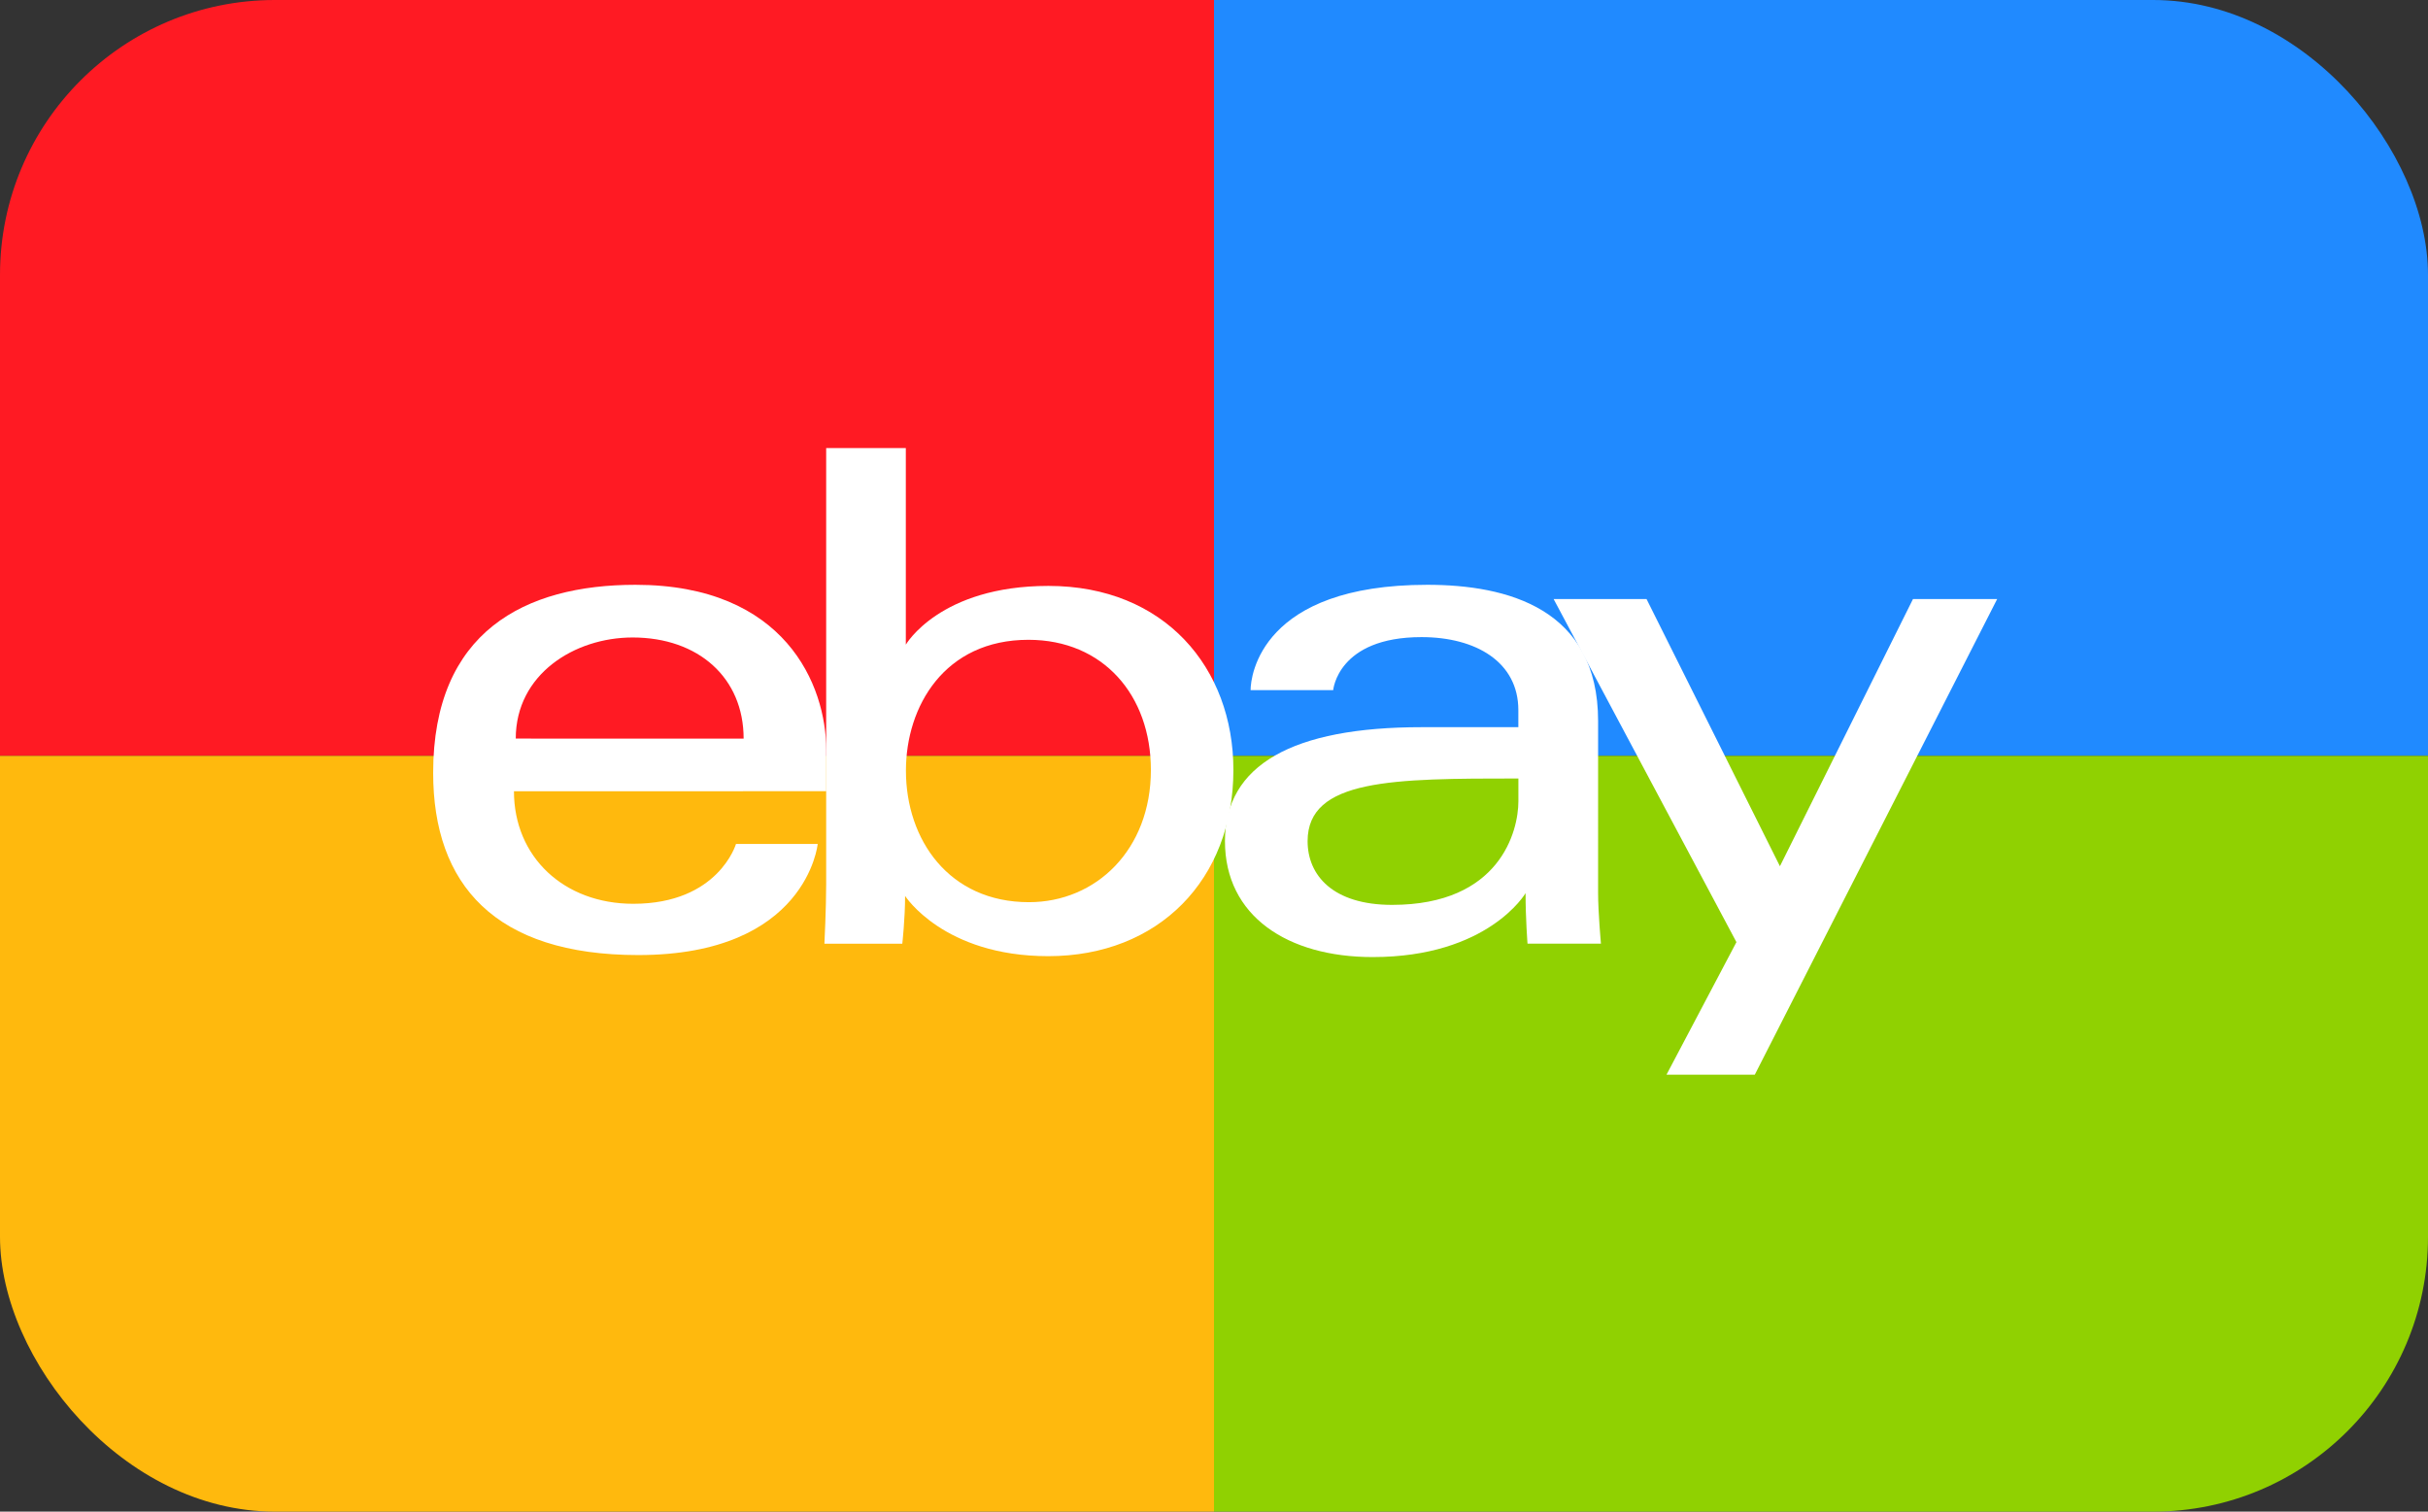 <svg xmlns="http://www.w3.org/2000/svg" xmlns:xlink="http://www.w3.org/1999/xlink" width="212" height="132" viewBox="0 0 212 132">
  <rect x="0" y="0" width="212" height="132" fill="#333333" stroke="none"/>
  <defs>
    <clipPath id="clip-path">
      <rect id="Rectangle_19705" data-name="Rectangle 19705" width="212" height="132" rx="24" transform="translate(614 1075)" fill="#fff"/>
    </clipPath>
  </defs>
  <g id="Group_28061" data-name="Group 28061" transform="translate(-614 -2130)">
    <g id="Mask_Group_3472" data-name="Mask Group 3472" transform="translate(0 1055)" clip-path="url(#clip-path)">
      <g id="Group_24845" data-name="Group 24845">
        <rect id="Rectangle_19705-2" data-name="Rectangle 19705" width="106" height="66" transform="translate(614 1075)" fill="#ff1a23"/>
        <rect id="Rectangle_19708" data-name="Rectangle 19708" width="106" height="66" transform="translate(614 1141)" fill="#ffb90d"/>
        <rect id="Rectangle_19706" data-name="Rectangle 19706" width="106" height="66" transform="translate(720 1075)" fill="#208aff"/>
        <rect id="Rectangle_19707" data-name="Rectangle 19707" width="106" height="66" transform="translate(720 1141)" fill="#90d101"/>
      </g>
    </g>
    <g id="EBay_logo" transform="translate(651.721 2169.029)">
      <path id="e" d="M17.758,26.308C8.126,26.308.1,30.395.1,42.723.1,52.49,5.5,58.64,18.007,58.64c14.725,0,15.669-9.7,15.669-9.7H26.541s-1.53,5.223-8.969,5.223c-6.059,0-10.417-4.093-10.417-9.83H34.422v-3.6c0-5.676-3.6-14.425-16.663-14.425Zm-.249,4.6c5.768,0,9.7,3.533,9.7,8.829H7.312C7.312,34.117,12.445,30.909,17.51,30.909Z" transform="translate(0 -14.27)" fill="#fff"/>
      <path id="b" d="M75.253.1V38.179c0,2.161-.154,5.2-.154,5.2H81.9s.244-2.18.244-4.172c0,0,3.362,5.26,12.5,5.26,9.627,0,16.166-6.684,16.166-16.259,0-8.908-6.006-16.073-16.151-16.073-9.5,0-12.451,5.13-12.451,5.13V.1ZM92.912,16.841c6.537,0,10.694,4.852,10.694,11.363,0,6.982-4.8,11.549-10.648,11.549-6.977,0-10.741-5.448-10.741-11.487C82.217,22.639,85.594,16.841,92.912,16.841Z" transform="translate(-40.837)" fill="#fff"/>
      <path id="a" d="M169.537,26.308c-14.491,0-15.42,7.934-15.42,9.2h7.213s.378-4.632,7.71-4.632c4.764,0,8.456,2.181,8.456,6.373v1.492h-8.456c-11.226,0-17.161,3.284-17.161,9.948,0,6.559,5.484,10.127,12.894,10.127,10.1,0,13.353-5.58,13.353-5.58,0,2.22.171,4.407.171,4.407h6.412s-.249-2.711-.249-4.446V38.208c0-9.83-7.929-11.9-14.923-11.9ZM177.5,43.221v1.99c0,2.6-1.6,9.047-11.029,9.047-5.162,0-7.376-2.576-7.376-5.565,0-5.437,7.454-5.472,18.4-5.472Z" transform="translate(-82.643 -14.27)" fill="#fff"/>
      <path id="y" d="M214.879,29.041h8.114l11.645,23.33,11.618-23.33h7.35L232.444,70.575h-7.71L230.841,59Z" transform="translate(-116.946 -15.758)" fill="#fff"/>
    </g>
  </g>
</svg>
